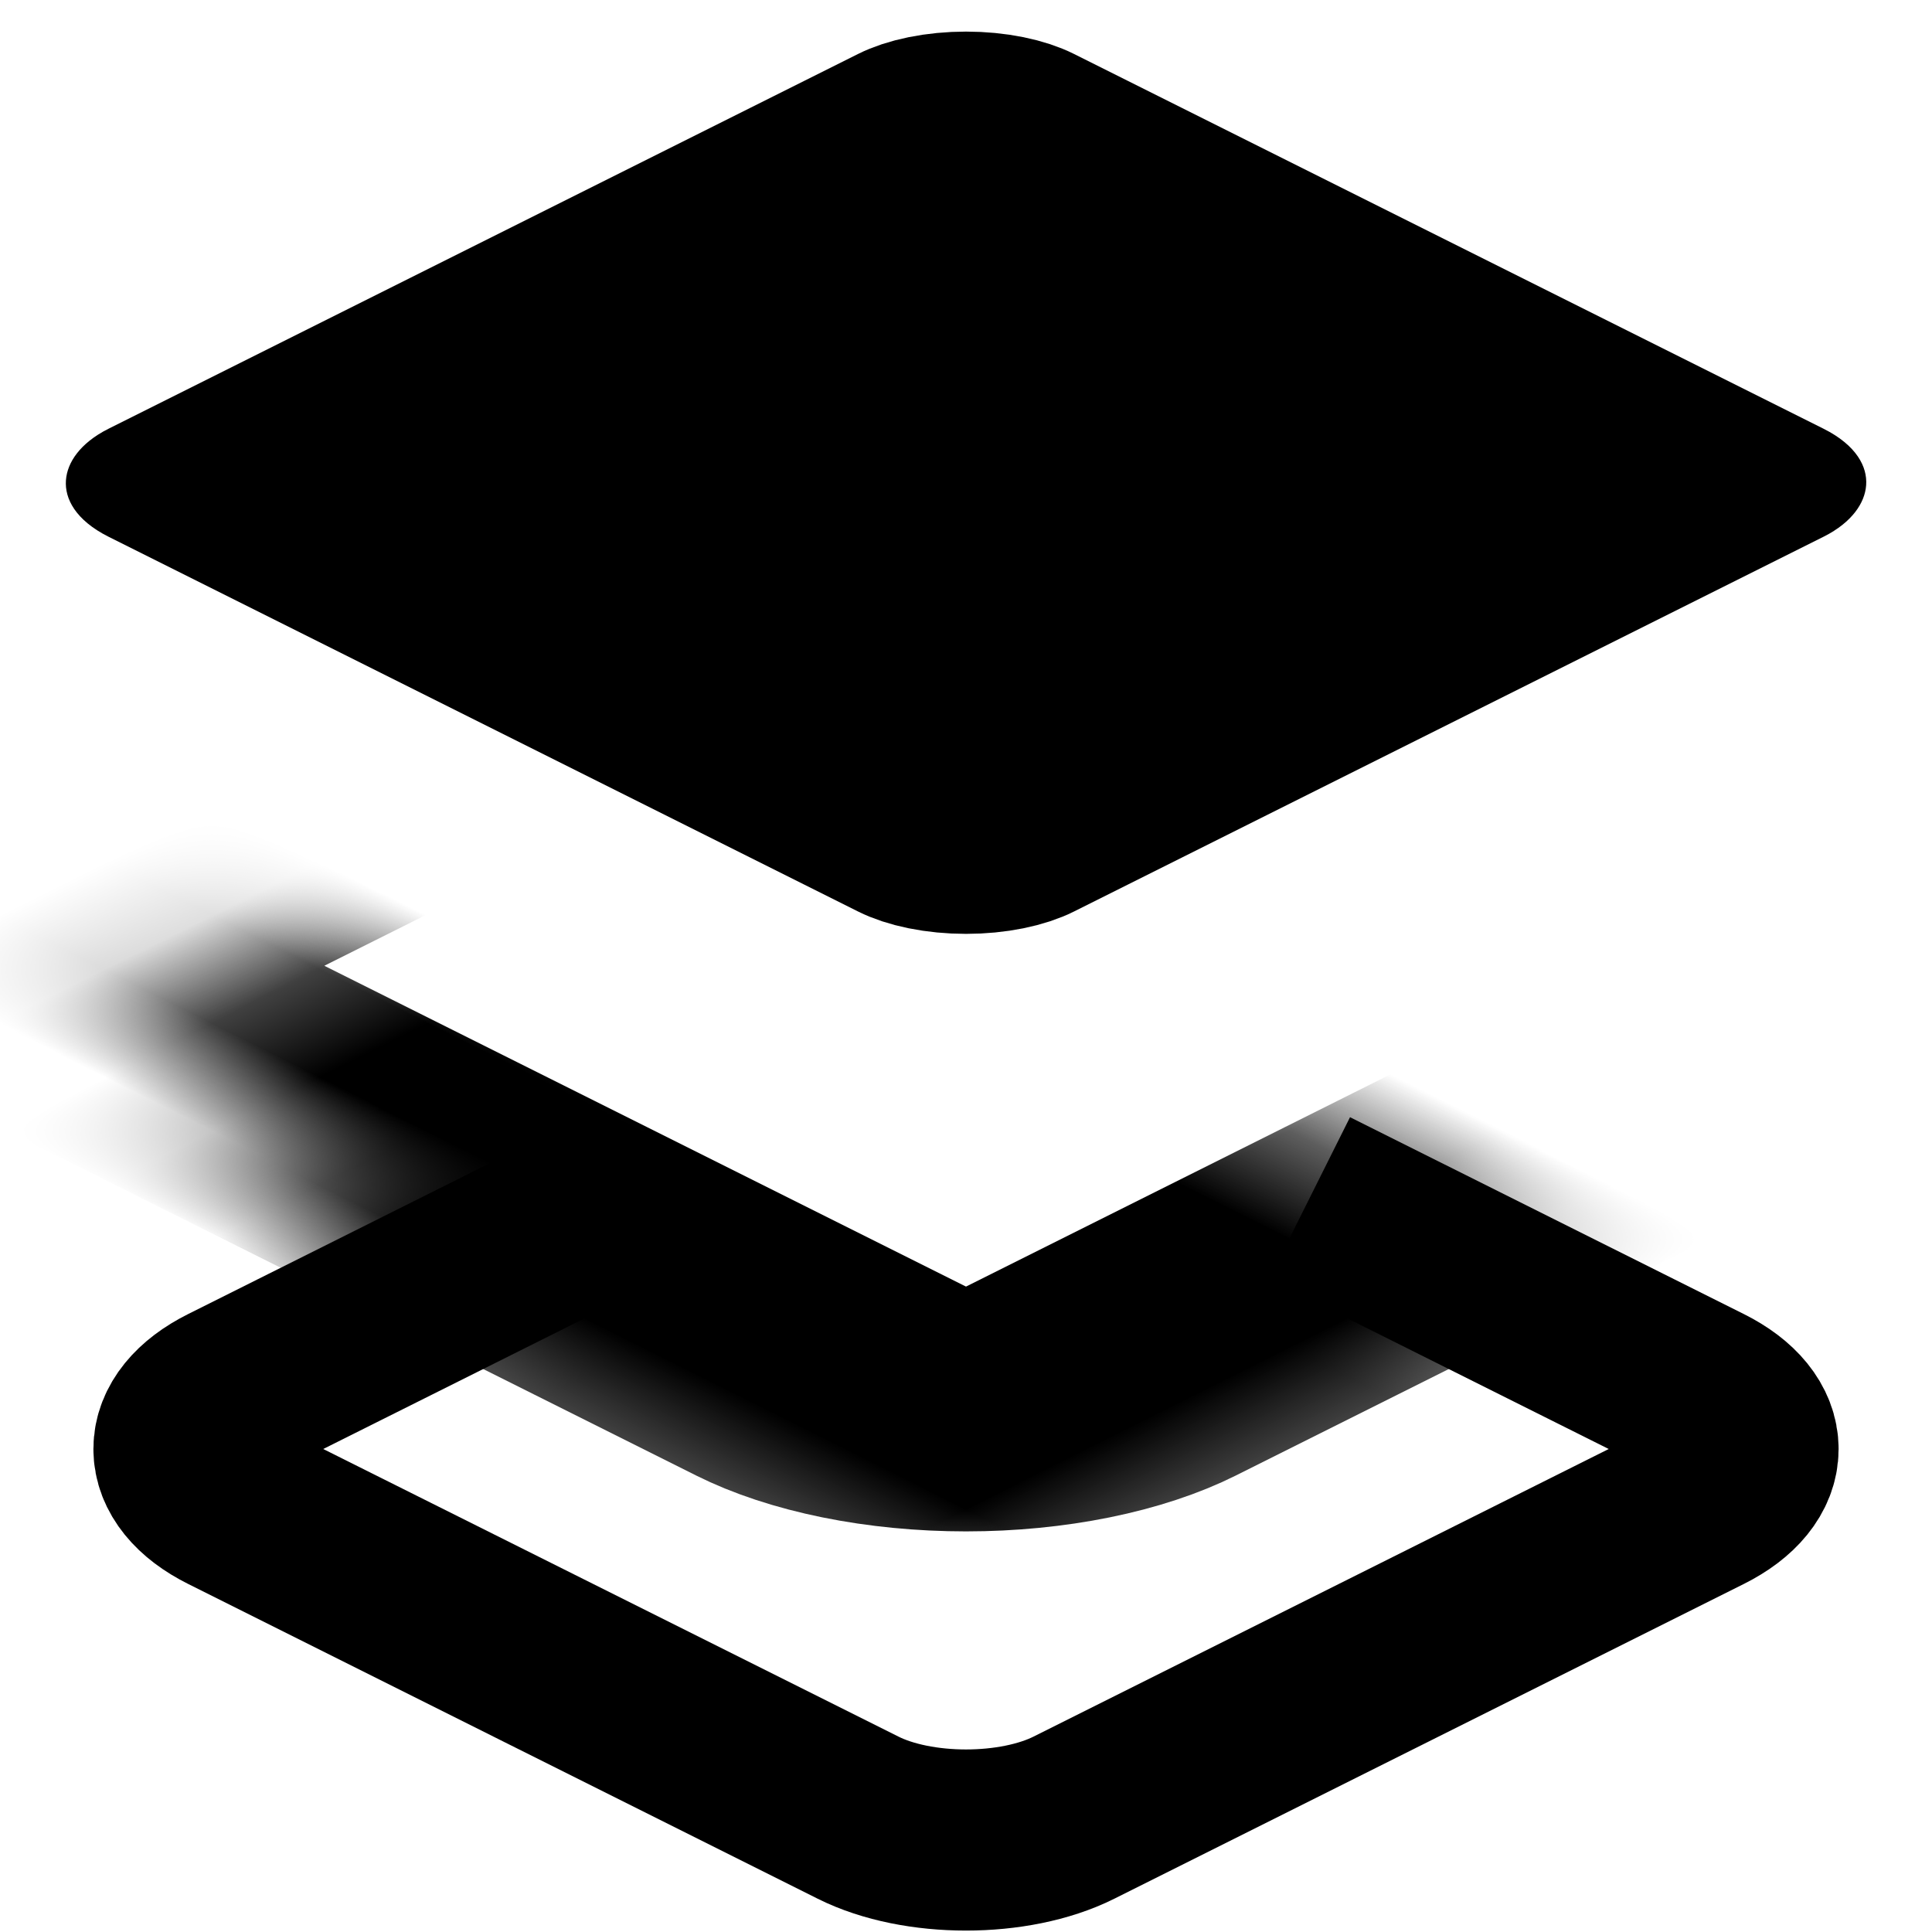 <svg width="16" height="16" viewBox="0 0 16 16" fill="none"
  xmlns="http://www.w3.org/2000/svg">
  <g clip-path="url(#clip0_1489:6323)">
    <path d="M5.24 9.88L1.894 11.553C1.4 11.8 1.4 12.2 1.894 12.447L7.106 15.053C7.6 15.3 8.4 15.3 8.894 15.053L14.106 12.447C14.6 12.2 14.6 11.8 14.106 11.553L10.845 9.923" stroke="currentColor" stroke-width="1.5"/>
    <mask id="path-2-inside-1_1489:6323" fill="white">
      <rect width="8.944" height="8.944" rx="1" transform="matrix(0.894 0.447 -0.894 0.447 8 4)"/>
    </mask>
    <rect width="8.944" height="8.944" rx="1" transform="matrix(0.894 0.447 -0.894 0.447 8 4)" stroke="currentColor" stroke-width="3" mask="url(#path-2-inside-1_1489:6323)"/>
    <rect y="0.447" width="7.944" height="7.944" rx="0.5" transform="matrix(0.894 0.447 -0.894 0.447 8.4 0.247)" fill="currentColor" stroke="currentColor"/>
  </g>
  <defs>
    <clip-path id="clip0_1489:6323">
      <rect width="16" height="16" fill="white"/>
    </clip-path>
  </defs>
</svg>
